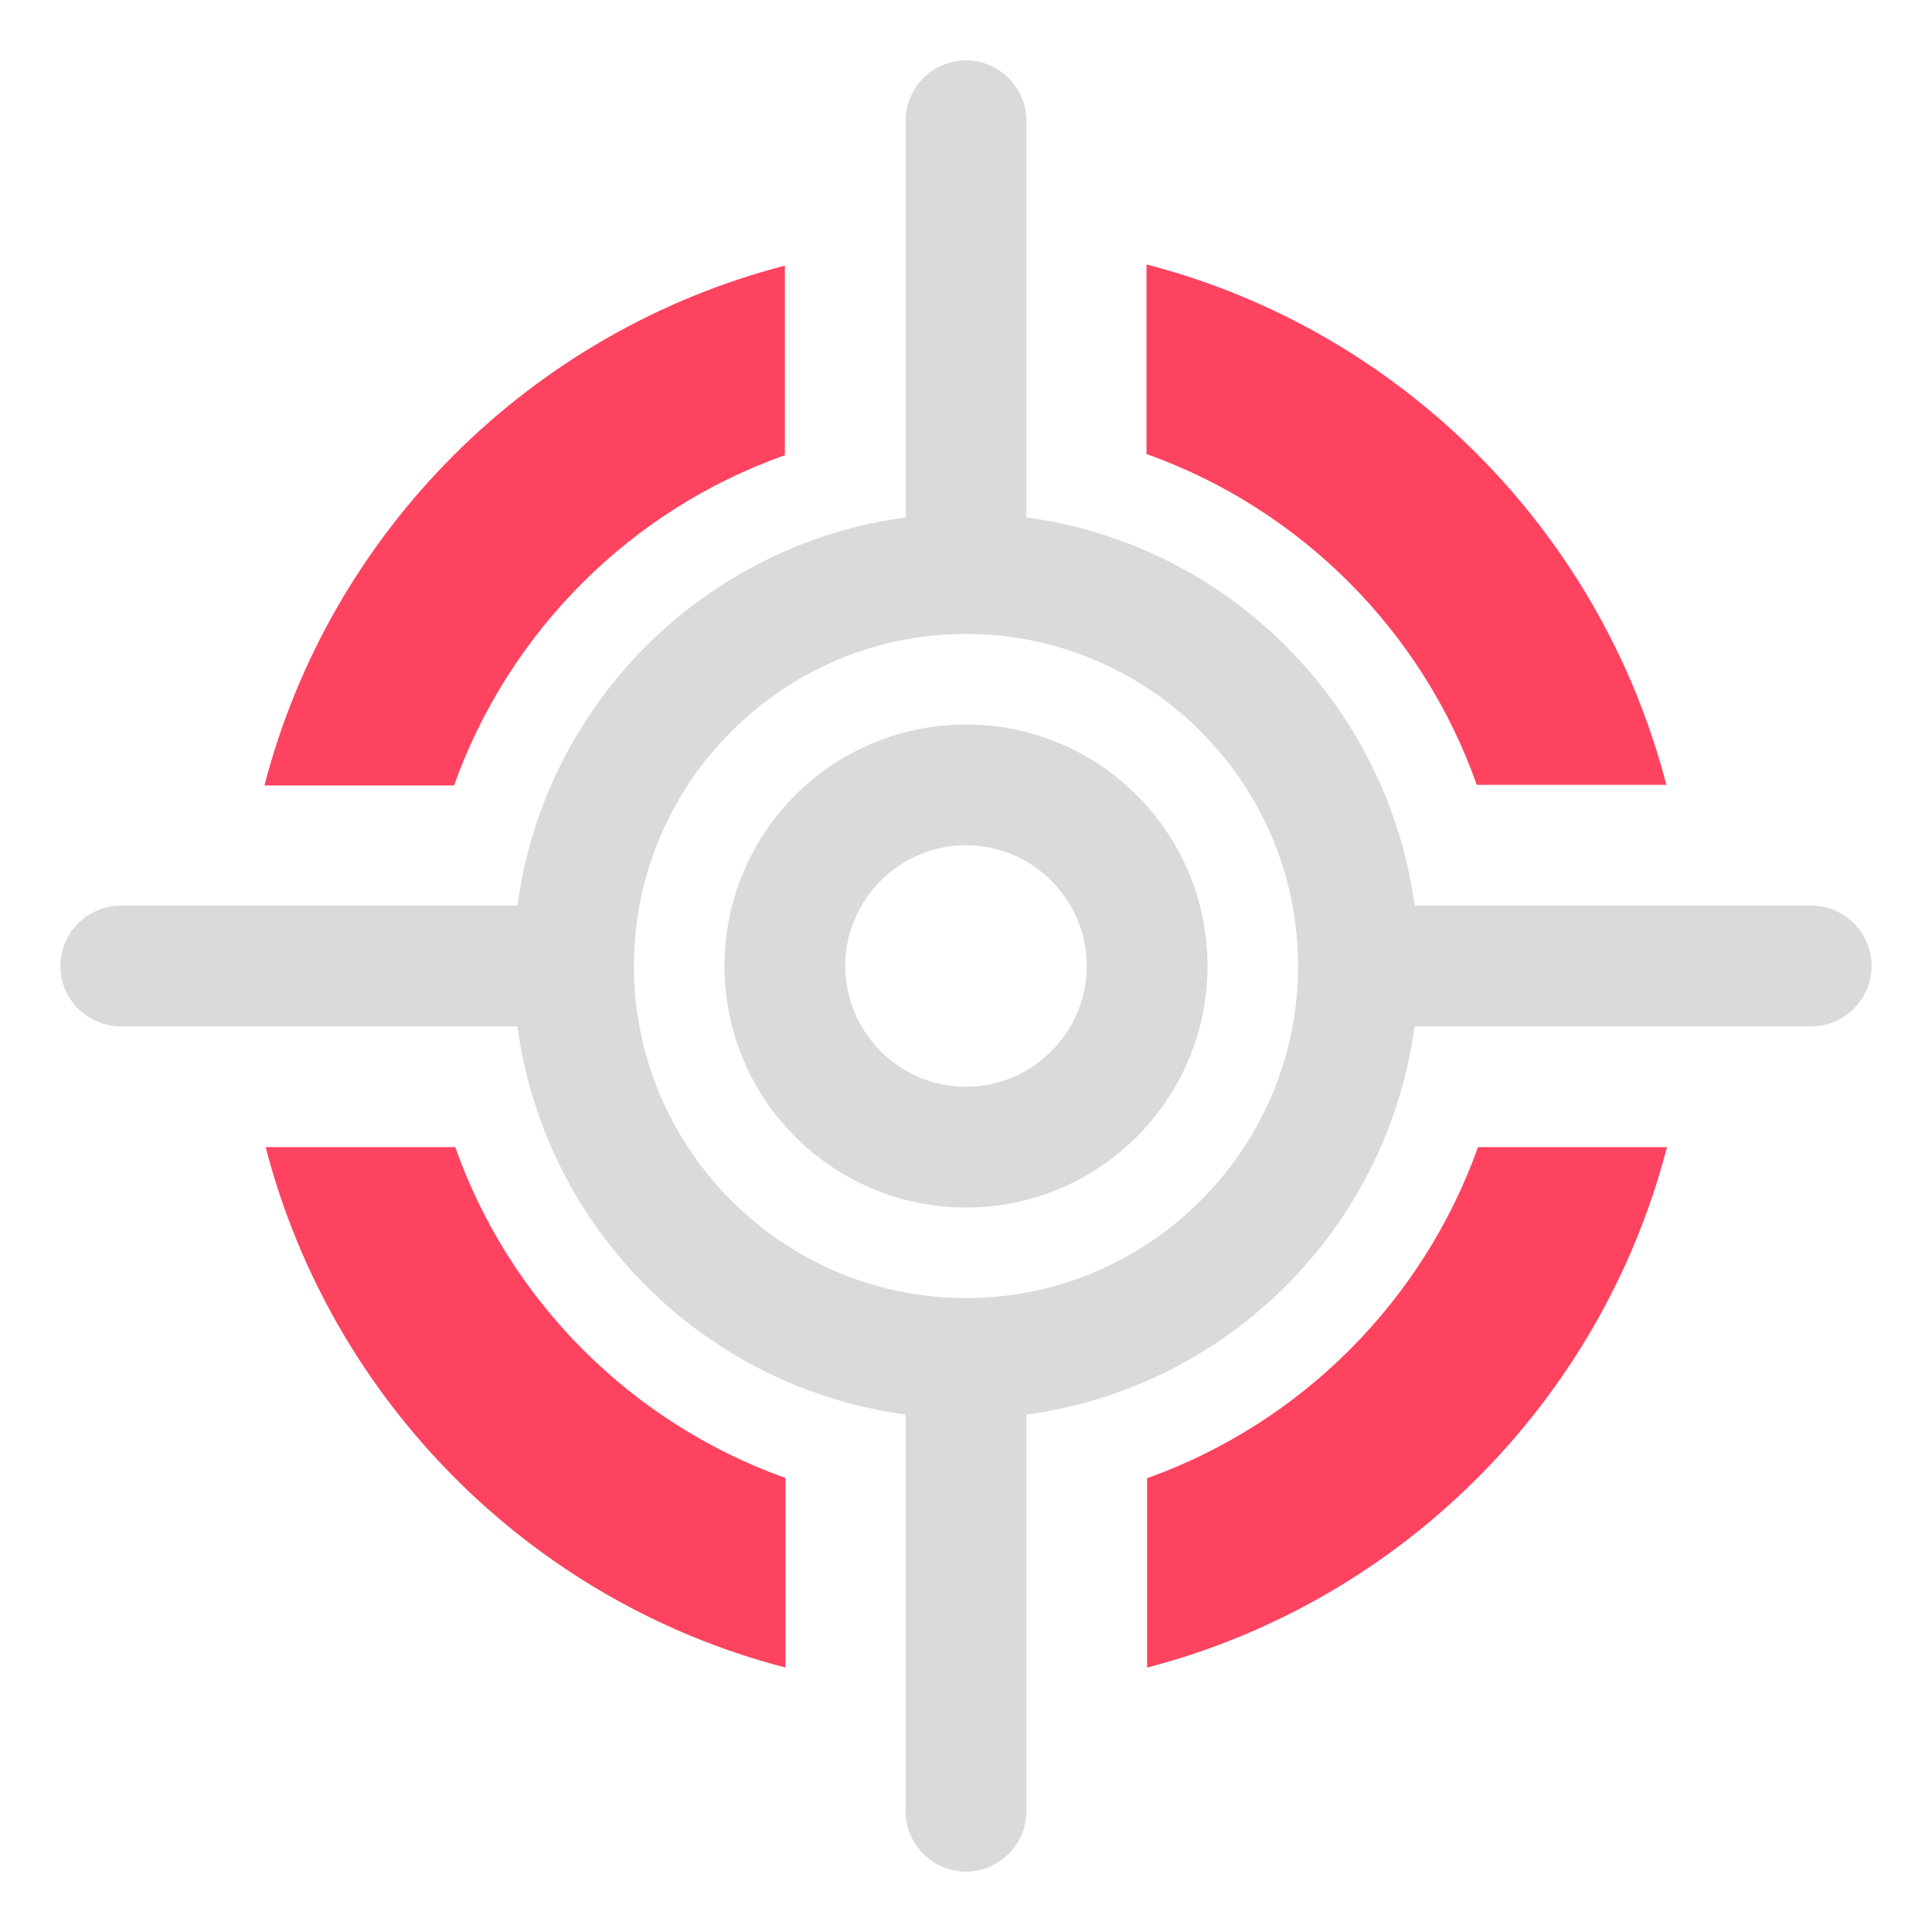 <?xml version="1.0" encoding="UTF-8"?>
<svg id="OBJECT" xmlns="http://www.w3.org/2000/svg" viewBox="0 0 32 32">
  <defs>
    <style>
      .cls-1 {
        fill: #FD4360;
      }

      .cls-1, .cls-2 {
        stroke-width: 0px;
      }

      .cls-2 {
        fill: #dadada;
      }
    </style>
  </defs>
  <path class="cls-1" d="m24.47,13h3.13c-1.09-4.21-4.4-7.53-8.61-8.62v3.14c2.55.91,4.57,2.93,5.47,5.48Z"/>
  <path class="cls-1" d="m13,7.53v-3.13c-4.21,1.09-7.53,4.4-8.62,8.61h3.14c.91-2.55,2.93-4.57,5.48-5.47Z"/>
  <path class="cls-1" d="m7.53,19h-3.13c1.09,4.21,4.4,7.53,8.61,8.62v-3.14c-2.55-.91-4.57-2.93-5.47-5.48Z"/>
  <path class="cls-1" d="m19,24.48v3.14c4.2-1.09,7.52-4.41,8.61-8.62h-3.13c-.91,2.55-2.93,4.57-5.47,5.48Z"/>
  <g>
    <path class="cls-2" d="m30,15h-6.57c-.45-3.34-3.09-5.98-6.43-6.43V2c0-.55-.45-1-1-1s-1,.45-1,1v6.57c-3.34.45-5.98,3.09-6.43,6.43H2c-.55,0-1,.45-1,1s.45,1,1,1h6.57c.45,3.34,3.09,5.98,6.43,6.43v6.57c0,.55.45,1,1,1s1-.45,1-1v-6.57c3.34-.45,5.98-3.09,6.43-6.43h6.57c.55,0,1-.45,1-1s-.45-1-1-1Zm-14,6.5c-3.03,0-5.5-2.47-5.5-5.5s2.47-5.5,5.5-5.5,5.5,2.47,5.5,5.5-2.47,5.5-5.5,5.5Z"/>
    <path class="cls-2" d="m16,12c-2.21,0-4,1.79-4,4s1.79,4,4,4,4-1.79,4-4-1.79-4-4-4Zm0,6c-1.1,0-2-.9-2-2s.9-2,2-2,2,.9,2,2-.9,2-2,2Z"/>
  </g>
</svg>
